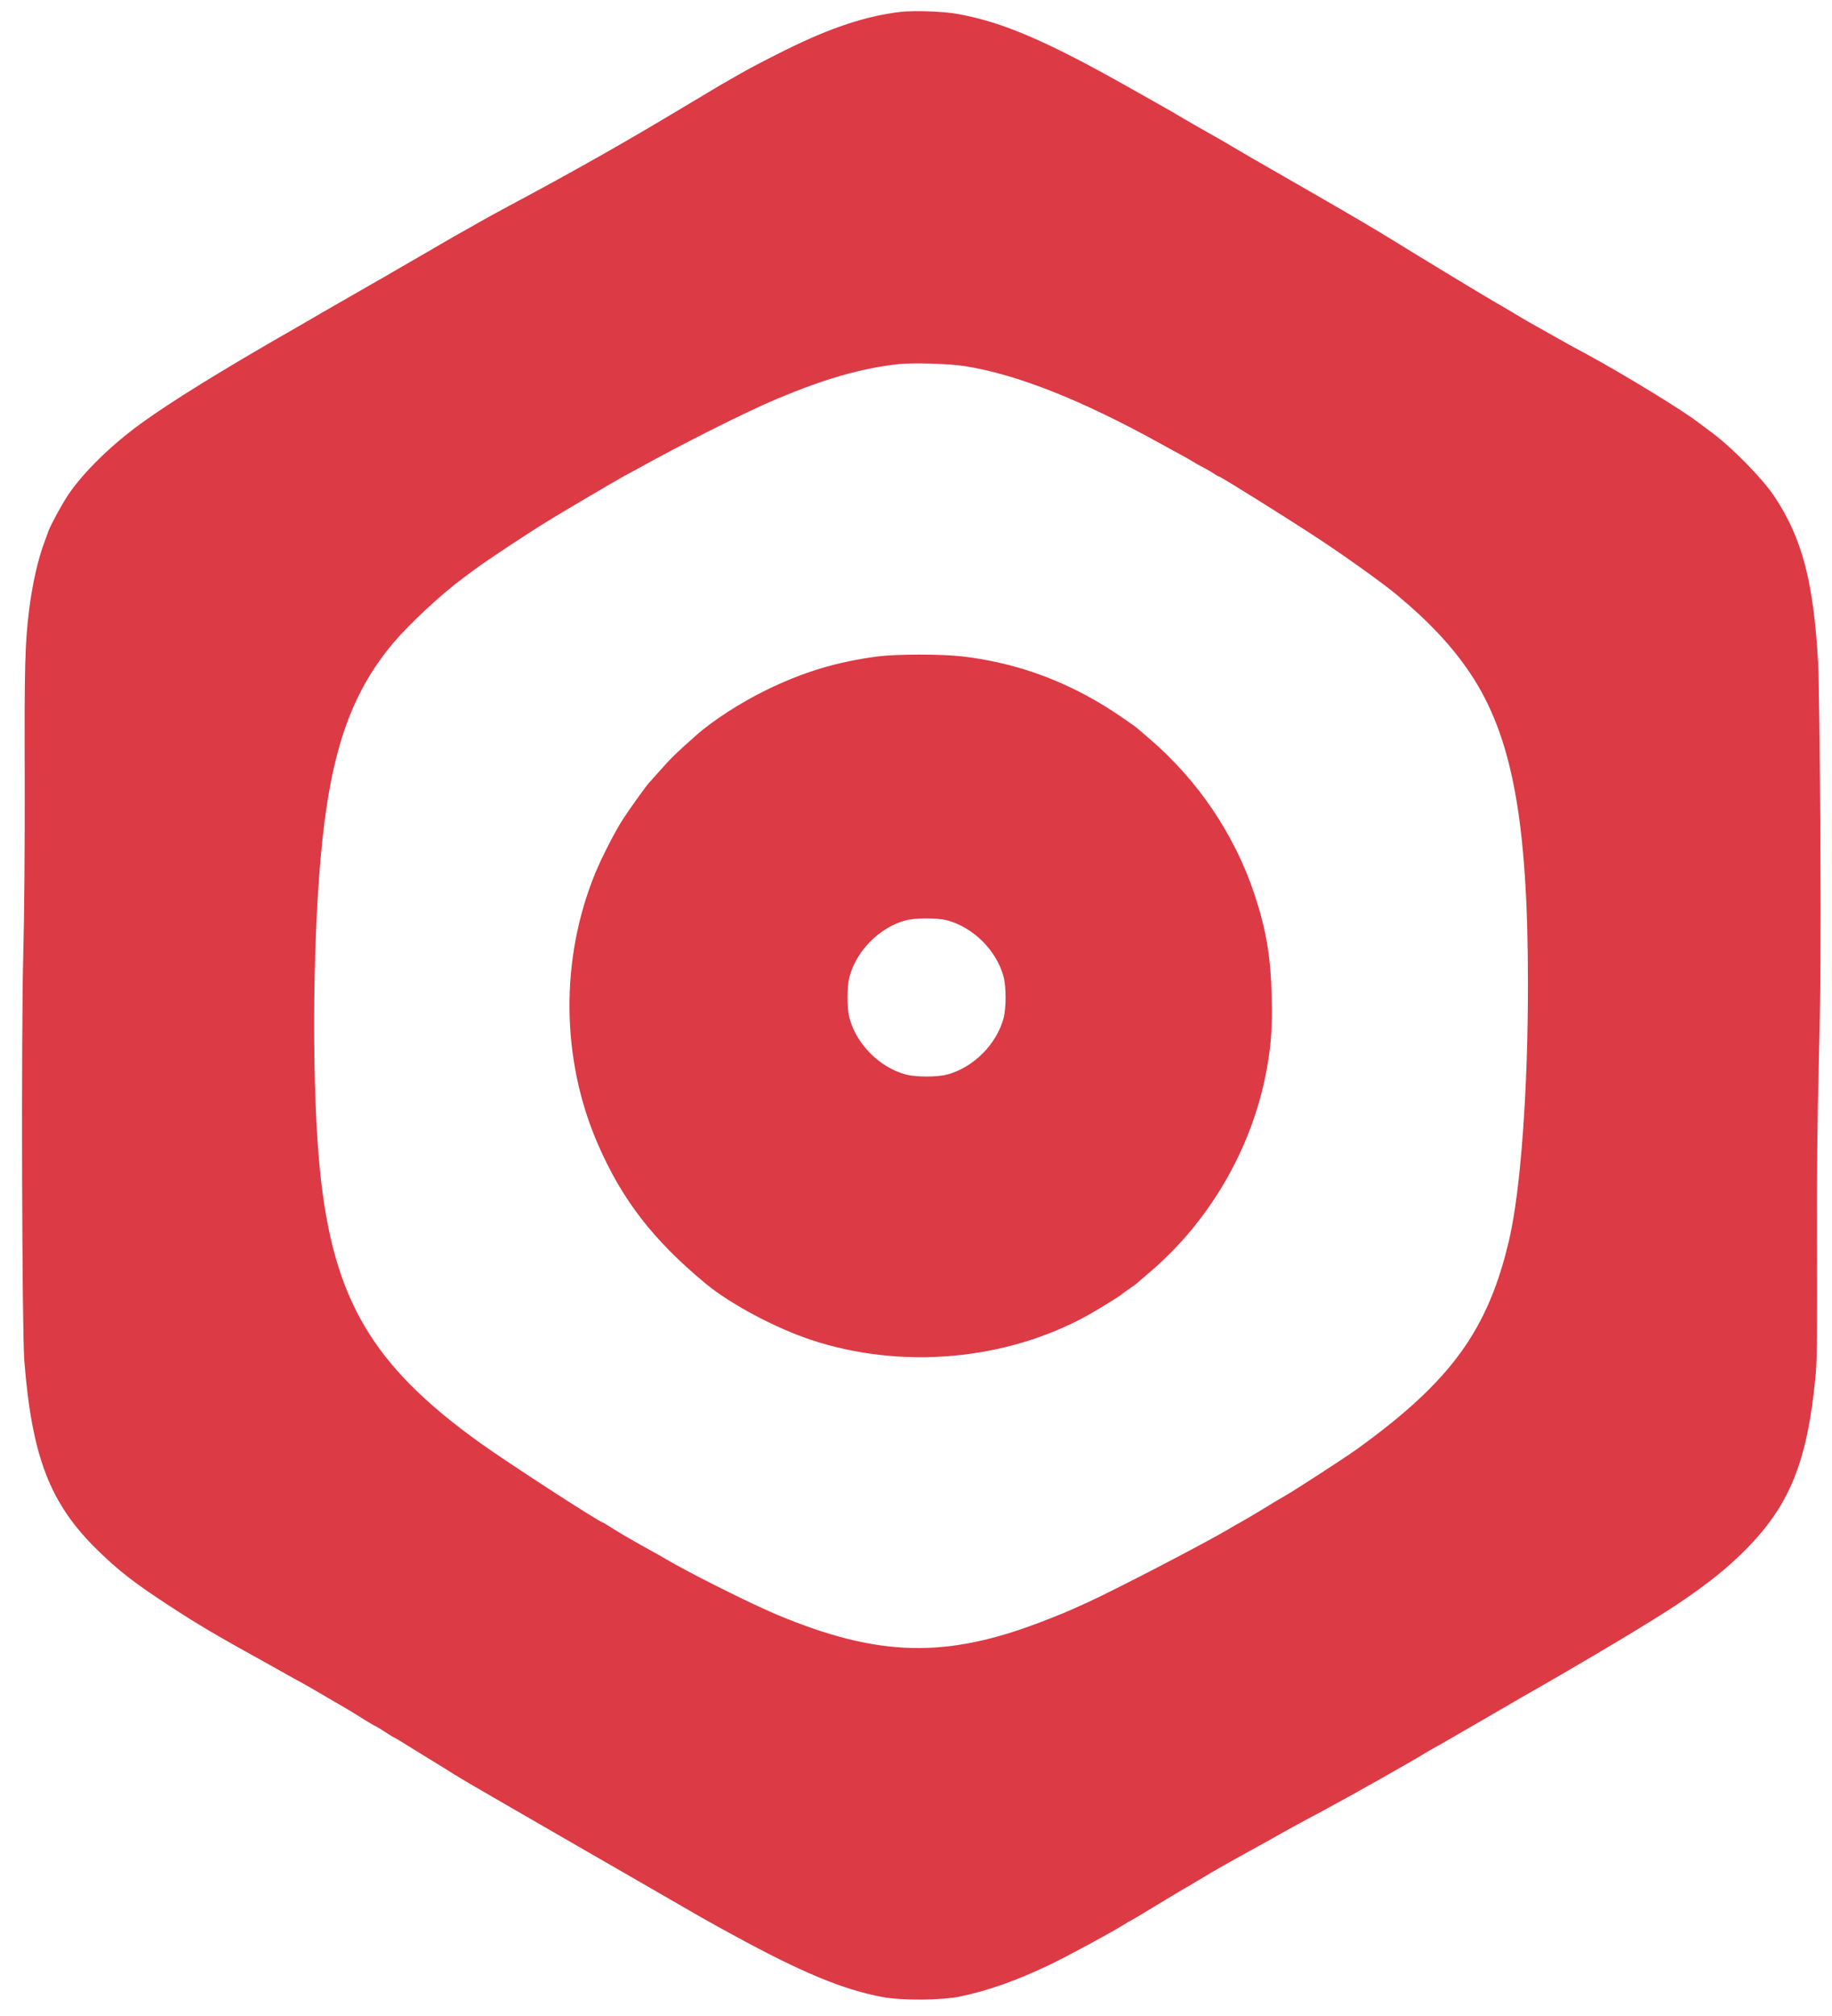 <svg version="1.0" xmlns="http://www.w3.org/2000/svg" 
    width="50" height="55" viewBox="0 0 1380 1528"
    preserveAspectRatio="xMidYMid meet"
>
        
    <g transform="translate(0,1528) scale(0.1,-0.1)"
    fill="#dc3a45" stroke="none">
        <path d="M6785 15190 c-262 -30 -537 -121 -878 -291 -184 -92 -266 -135 -377
        -199 -36 -21 -81 -47 -100 -57 -19 -11 -170 -101 -335 -200 -415 -249 -797
        -465 -1280 -723 -55 -29 -149 -81 -210 -115 -60 -35 -126 -71 -145 -82 -19
        -10 -80 -45 -135 -77 -55 -32 -147 -86 -205 -119 -58 -33 -141 -82 -185 -107
        -44 -26 -100 -59 -125 -72 -53 -30 -408 -234 -430 -247 -8 -5 -100 -59 -205
        -119 -545 -312 -916 -542 -1145 -707 -231 -167 -441 -372 -558 -545 -51 -77
        -130 -222 -150 -275 -6 -16 -20 -55 -31 -85 -48 -126 -91 -316 -116 -515 -31
        -252 -36 -428 -33 -1278 1 -524 -3 -1037 -11 -1332 -16 -581 -10 -2854 8
        -3080 58 -730 195 -1083 557 -1436 159 -155 277 -247 544 -421 222 -145 351
        -221 765 -450 55 -31 117 -65 137 -77 21 -11 67 -37 104 -57 37 -20 112 -64
        168 -97 56 -33 121 -71 146 -85 25 -14 87 -51 138 -84 51 -32 95 -58 98 -58 3
        0 37 -20 75 -45 38 -25 71 -45 74 -45 2 0 59 -34 127 -77 68 -42 164 -101 213
        -131 50 -30 101 -63 115 -72 25 -16 214 -127 385 -225 102 -59 429 -247 615
        -355 69 -40 141 -81 160 -92 19 -11 152 -88 295 -170 432 -250 463 -268 660
        -375 516 -282 833 -414 1130 -469 150 -28 451 -26 595 5 207 43 423 120 675
        240 138 66 466 244 564 305 22 15 42 26 45 26 2 0 91 53 199 119 107 65 199
        120 203 122 5 2 59 34 119 70 126 75 149 89 380 217 94 51 208 115 255 142 47
        26 119 65 160 88 41 22 100 53 130 69 213 114 708 393 791 446 13 8 40 24 59
        34 19 10 78 44 130 74 87 51 448 260 530 307 570 325 1074 628 1251 752 201
        140 312 230 438 353 354 348 491 683 553 1352 10 105 12 341 10 940 -2 560 2
        994 14 1445 13 519 15 857 11 1735 -4 600 -11 1173 -17 1275 -35 613 -121 940
        -330 1255 -88 134 -321 372 -475 486 -55 41 -104 78 -110 82 -108 84 -554 357
        -830 507 -44 24 -105 57 -135 73 -30 17 -102 57 -160 90 -58 32 -125 71 -150
        84 -25 14 -83 49 -130 77 -47 28 -101 60 -121 71 -56 31 -568 341 -809 490
        -125 77 -323 193 -605 355 -16 9 -106 61 -200 115 -93 54 -201 116 -240 138
        -38 22 -101 59 -140 82 -38 23 -90 53 -115 67 -91 51 -266 151 -310 178 -25
        15 -65 39 -90 52 -25 14 -128 72 -230 130 -659 374 -1002 522 -1349 583 -108
        19 -323 26 -426 15z m485 -2685 c395 -62 887 -257 1485 -588 50 -27 119 -66
        155 -85 36 -19 76 -42 90 -51 14 -9 50 -30 80 -45 30 -16 67 -37 82 -48 14
        -10 29 -18 32 -18 14 0 546 -333 776 -485 211 -140 473 -328 575 -413 242
        -201 419 -389 555 -592 320 -476 440 -1118 440 -2360 0 -804 -55 -1556 -141
        -1930 -159 -689 -442 -1079 -1155 -1593 -98 -70 -478 -317 -554 -359 -25 -14
        -93 -54 -150 -90 -58 -35 -130 -78 -160 -95 -30 -16 -82 -46 -115 -66 -193
        -113 -863 -461 -1070 -555 -168 -76 -189 -84 -325 -137 -739 -288 -1253 -276
        -2025 47 -196 82 -664 316 -845 423 -30 18 -75 44 -100 57 -131 72 -242 136
        -303 175 -37 24 -69 43 -71 43 -22 0 -721 453 -926 600 -824 590 -1119 1090
        -1219 2065 -61 592 -59 1660 5 2375 69 782 223 1237 549 1625 123 146 363 369
        530 493 6 4 44 32 85 63 93 70 416 283 570 377 146 89 488 290 560 330 30 16
        75 41 100 54 350 195 829 435 1061 533 369 155 641 233 924 265 108 12 388 4
        505 -15z"/>
        <path d="M6613 10305 c-314 -41 -570 -118 -858 -260 -189 -93 -400 -229 -525
        -341 -150 -133 -193 -175 -287 -282 -32 -36 -63 -70 -68 -76 -24 -26 -147
        -198 -199 -278 -63 -99 -157 -283 -209 -408 -266 -651 -259 -1407 20 -2050
        184 -424 420 -729 818 -1059 186 -154 527 -336 801 -427 683 -226 1474 -156
        2093 185 79 44 253 151 261 161 3 4 28 21 55 40 28 19 52 36 55 39 3 3 43 38
        90 78 458 385 781 935 894 1520 39 204 49 342 43 587 -8 300 -43 505 -132 772
        -151 451 -429 862 -795 1175 -41 35 -77 66 -80 69 -15 17 -187 135 -265 182
        -338 206 -691 328 -1075 373 -153 18 -495 18 -637 0z m521 -2000 c201 -53 378
        -230 431 -431 19 -75 19 -233 0 -308 -53 -201 -230 -378 -431 -431 -75 -19
        -233 -19 -308 0 -201 53 -378 230 -431 431 -19 75 -19 233 0 308 52 199 228
        377 426 430 73 20 240 20 313 1z"/>
    </g>
</svg>